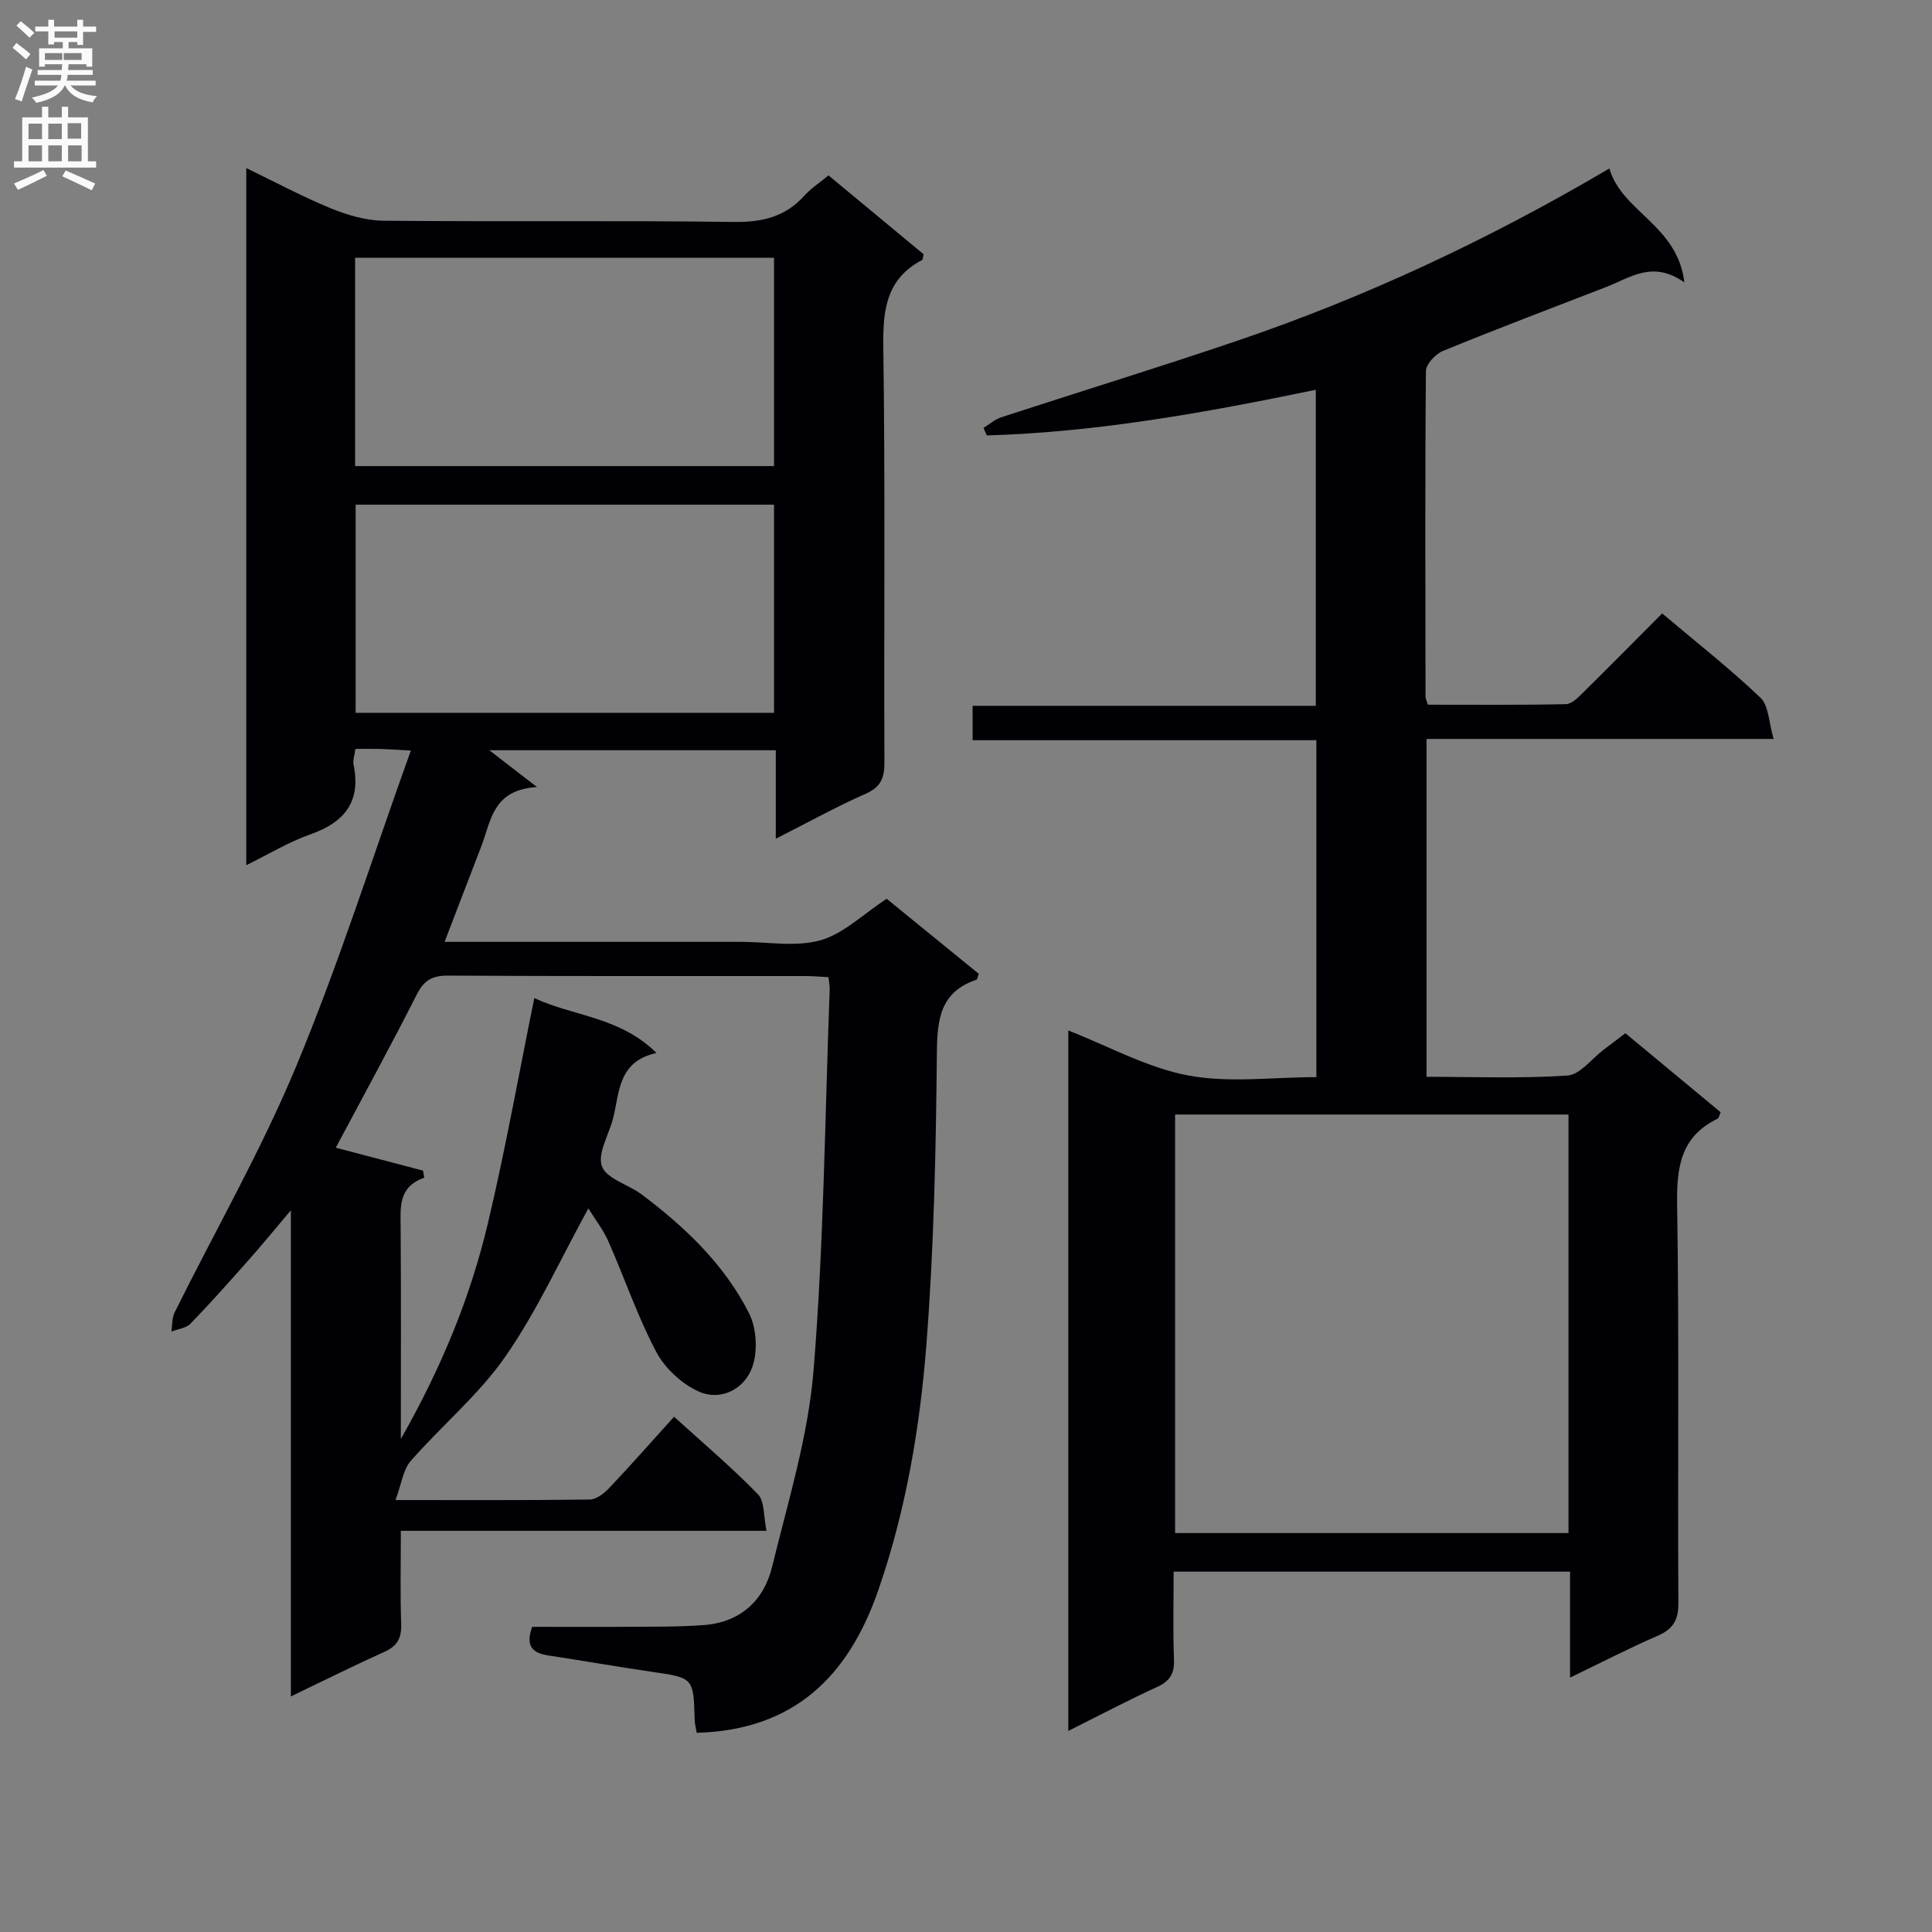 <svg enable-background="new 0 0 400 400" viewBox="0 0 400 400" xmlns="http://www.w3.org/2000/svg"><rect x="0" y="0" width="400" height="400" fill="#808080" stroke="none"/><path d="m81.88 310.57c14.61 0 27.42.07 40.23-.11 1.37-.02 2.98-1.28 4.03-2.39 4.45-4.71 8.74-9.57 13.42-14.75 5.99 5.44 11.95 10.48 17.36 16.05 1.41 1.45 1.14 4.55 1.78 7.57-25.47 0-50.2 0-75.71 0 0 6.79-.15 13.04.07 19.29.1 2.9-.79 4.57-3.48 5.77-6.33 2.85-12.54 5.96-19.36 9.23 0-33.42 0-66.3 0-100.65-3.48 4.11-6.01 7.22-8.67 10.21-3.97 4.48-7.95 8.97-12.12 13.27-.91.94-2.61 1.1-3.95 1.62.21-1.33.11-2.82.68-3.97 8.42-16.97 17.9-33.49 25.16-50.94 8.78-21.09 15.69-42.96 23.74-65.38-3.23-.17-4.79-.29-6.36-.33-1.63-.04-3.27-.01-5.12-.01-.17 1.35-.56 2.36-.38 3.25 1.58 7.69-1.85 11.95-8.96 14.45-4.46 1.57-8.58 4.09-13.25 6.38 0-48.27 0-95.88 0-144.33 6.08 2.94 11.7 5.96 17.57 8.36 3.42 1.4 7.24 2.5 10.9 2.54 24.16.22 48.33-.07 72.49.25 5.91.08 10.68-1.07 14.64-5.49 1.32-1.47 3.04-2.57 4.94-4.15 6.63 5.5 13.21 10.96 19.69 16.33-.16.63-.14 1.11-.32 1.2-7.41 3.91-8.13 10.31-8.02 17.99.41 28.66.11 57.33.23 85.99.01 3.23-.71 5.11-3.87 6.51-6.04 2.67-11.83 5.88-18.62 9.32 0-6.64 0-12.35 0-18.32-20.17 0-39.68 0-59.31 0 2.94 2.27 5.71 4.41 9.87 7.62-9.24.56-9.52 7.07-11.52 12.24-2.5 6.46-4.97 12.93-7.61 19.81h53.41 8c5.5 0 11.31 1.11 16.41-.33 4.8-1.36 8.84-5.41 13.7-8.59 6.16 5.02 12.67 10.32 19.08 15.54-.27.7-.32 1.17-.51 1.23-7.54 2.56-8.11 8.24-8.17 15.29-.2 20.13-.61 40.3-2.18 60.35-1.35 17.18-4.23 34.22-9.93 50.69-6.22 17.98-17.52 29.02-37.61 29.58-.14-.86-.4-1.79-.43-2.72-.23-8.73-.23-8.66-9.04-9.94-7.07-1.02-14.1-2.28-21.16-3.34-3.17-.48-4.96-1.73-3.44-5.94 6.47 0 13.24.04 20.02-.01 5.16-.04 10.33.03 15.47-.35 7.53-.56 12.46-4.99 14.18-12.05 3.3-13.51 7.49-27.05 8.6-40.8 2.12-26.16 2.34-52.48 3.33-78.74.02-.65-.12-1.31-.25-2.56-1.58-.08-3.16-.23-4.74-.23-24.67-.01-49.33.05-73.99-.09-3.28-.02-5.01.93-6.51 3.91-5.4 10.66-11.14 21.14-16.77 31.72 5.88 1.54 11.97 3.14 18.06 4.74.09.49.17.98.26 1.47-5.41 1.9-4.92 6.1-4.89 10.3.1 14.14.04 28.28.04 43.8 8.45-14.86 14.39-29.35 18.02-44.64 3.63-15.28 6.38-30.77 9.61-46.65 8.05 3.78 17.71 3.84 25.3 11.37-8.03 1.76-7.62 8.17-9 13.57-.86 3.36-3.27 7.25-2.29 9.9.96 2.59 5.47 3.75 8.21 5.81 9 6.76 17.13 14.49 22.24 24.6 1.58 3.13 1.84 7.93.65 11.22-1.61 4.44-6.43 7.02-10.99 5.02-3.54-1.55-7.07-4.83-8.88-8.26-3.87-7.3-6.53-15.24-9.89-22.83-1.1-2.48-2.82-4.69-4.16-6.85-5.8 10.55-10.61 21.22-17.18 30.67-5.51 7.93-13.22 14.32-19.63 21.66-1.55 1.79-1.85 4.66-3.12 8.05zm78.37-257.2c-29.08 0-57.82 0-86.73 0v43.13h86.73c0-14.56 0-28.8 0-43.13zm0 51.12c-29.33 0-58.05 0-86.62 0v43.09h86.62c0-14.49 0-28.72 0-43.09z" fill="#010105"/><path d="m336.52 213.92c6.61 5.48 13.14 10.9 19.72 16.36-.26.55-.34 1.19-.66 1.35-7.6 3.69-8.47 9.99-8.35 17.76.44 27.49.1 54.99.26 82.49.02 3.51-1.07 5.39-4.25 6.77-5.91 2.57-11.65 5.53-18.18 8.68 0-7.6 0-14.62 0-21.94-27.5 0-54.41 0-82.07 0 0 6.05-.16 12.15.07 18.23.11 2.92-.89 4.46-3.54 5.67-6.02 2.76-11.88 5.85-18.34 9.08 0-48.81 0-96.96 0-145.02 8.33 3.25 16.3 7.7 24.8 9.31 8.49 1.6 17.51.35 26.56.35 0-23.43 0-46.35 0-69.76-23.66 0-47.23 0-71.17 0 0-2.53 0-4.58 0-7.12h71.05c0-21.87 0-43.27 0-65.43-22.56 4.67-45.13 8.78-68.11 9.45-.23-.52-.45-1.04-.68-1.56 1.21-.74 2.33-1.76 3.65-2.19 16.25-5.31 32.6-10.32 48.79-15.82 26.67-9.06 52.09-20.94 77.13-35.7 2.61 9.03 14.12 11.7 15.53 23.59-6.56-4.65-11.21-.97-16.13.93-11.3 4.37-22.63 8.66-33.84 13.25-1.54.63-3.53 2.74-3.54 4.18-.2 22.49-.11 44.99-.08 67.49 0 .31.18.61.49 1.58 9.38 0 18.98.09 28.57-.11 1.21-.02 2.54-1.39 3.56-2.4 5.45-5.36 10.81-10.81 16.37-16.39 7.06 5.96 14 11.4 20.36 17.46 1.73 1.65 1.71 5.14 2.72 8.53-24.72 0-48.15 0-71.86 0v69.95c9.69 0 19.46.39 29.17-.26 2.62-.18 5.04-3.5 7.55-5.39 1.46-1.1 2.9-2.19 4.45-3.37zm-93.23 16.83v86.65h81.45c0-29.05 0-57.68 0-86.65-27.12 0-54.05 0-81.45 0z" fill="#010105"/><g fill="#fbfafa"><path d="m2.6 9.9.8-1c.9.7 1.9 1.4 2.9 2.3l-.9 1.1c-1.1-1-2-1.8-2.8-2.4zm.5 10.6c.9-2.1 1.6-4.3 2.3-6.7.4.2.8.4 1.3.6-.7 2.1-1.5 4.3-2.2 6.6zm.3-15.2.9-.9c1 .8 2 1.6 2.8 2.4l-1 1c-.9-.9-1.8-1.7-2.7-2.5zm12.6-1.2h1.2v1.4h2.7v1.1h-2.7v2.7h-1.2v-.6h-1.8v1.3h4.9v3.8h-1.2v-.5h-3.7c0 .4-.1.9-.1 1.2h5.1v1h-5.2c0 .5-.1.9-.2 1.2h6v1h-5.2c1.1 1.3 2.9 2 5.5 2.2-.4.4-.7.8-.9 1.3-2.9-.5-4.8-1.6-5.7-3.5h-.1c-.8 1.7-2.7 2.9-5.9 3.6-.2-.4-.6-.8-.9-1.1 2.8-.6 4.6-1.4 5.4-2.5h-4.8v-1h5.3c.1-.3.2-.7.2-1.2h-4.9v-1h5c0-.4 0-.8.1-1.2h-3.6v.5h-1.2v-3.8h4.9v-1.3h-1.8v.5h-1.2v-2.7h-2.7v-1h2.7v-1.4h1.2v1.4h4.8zm-6.7 8.3h3.6c0-.4 0-.9 0-1.4h-3.6zm1.9-4.6h4.8v-1.3h-4.7v1.3zm6.7 3.2h-4.7v1.4h3.7v-1.4z"/><path d="m8.7 22.1h1.3v2.2h2.8v-2.2h1.3v2.2h4.1v9.1h1.7v1.3h-17v-1.3h1.7v-9.1h4.1zm.3 13.1.7 1.2c-1.8.9-3.8 1.9-6 2.9-.2-.4-.5-.8-.8-1.3 2.3-1 4.4-1.9 6.1-2.8zm-3.1-6.4h2.8v-3.2h-2.8zm0 4.6h2.8v-3.3h-2.8zm4.1-4.6h2.8v-3.2h-2.8zm0 4.6h2.8v-3.3h-2.8zm3.6 1.9c2.1.9 4.1 1.8 6.1 2.7l-.7 1.4c-2.2-1.1-4.2-2-6.1-2.9zm3.2-9.8h-2.8v3.2h2.8v-3.1zm-2.7 7.9h2.8v-3.3h-2.8z"/></g></svg>